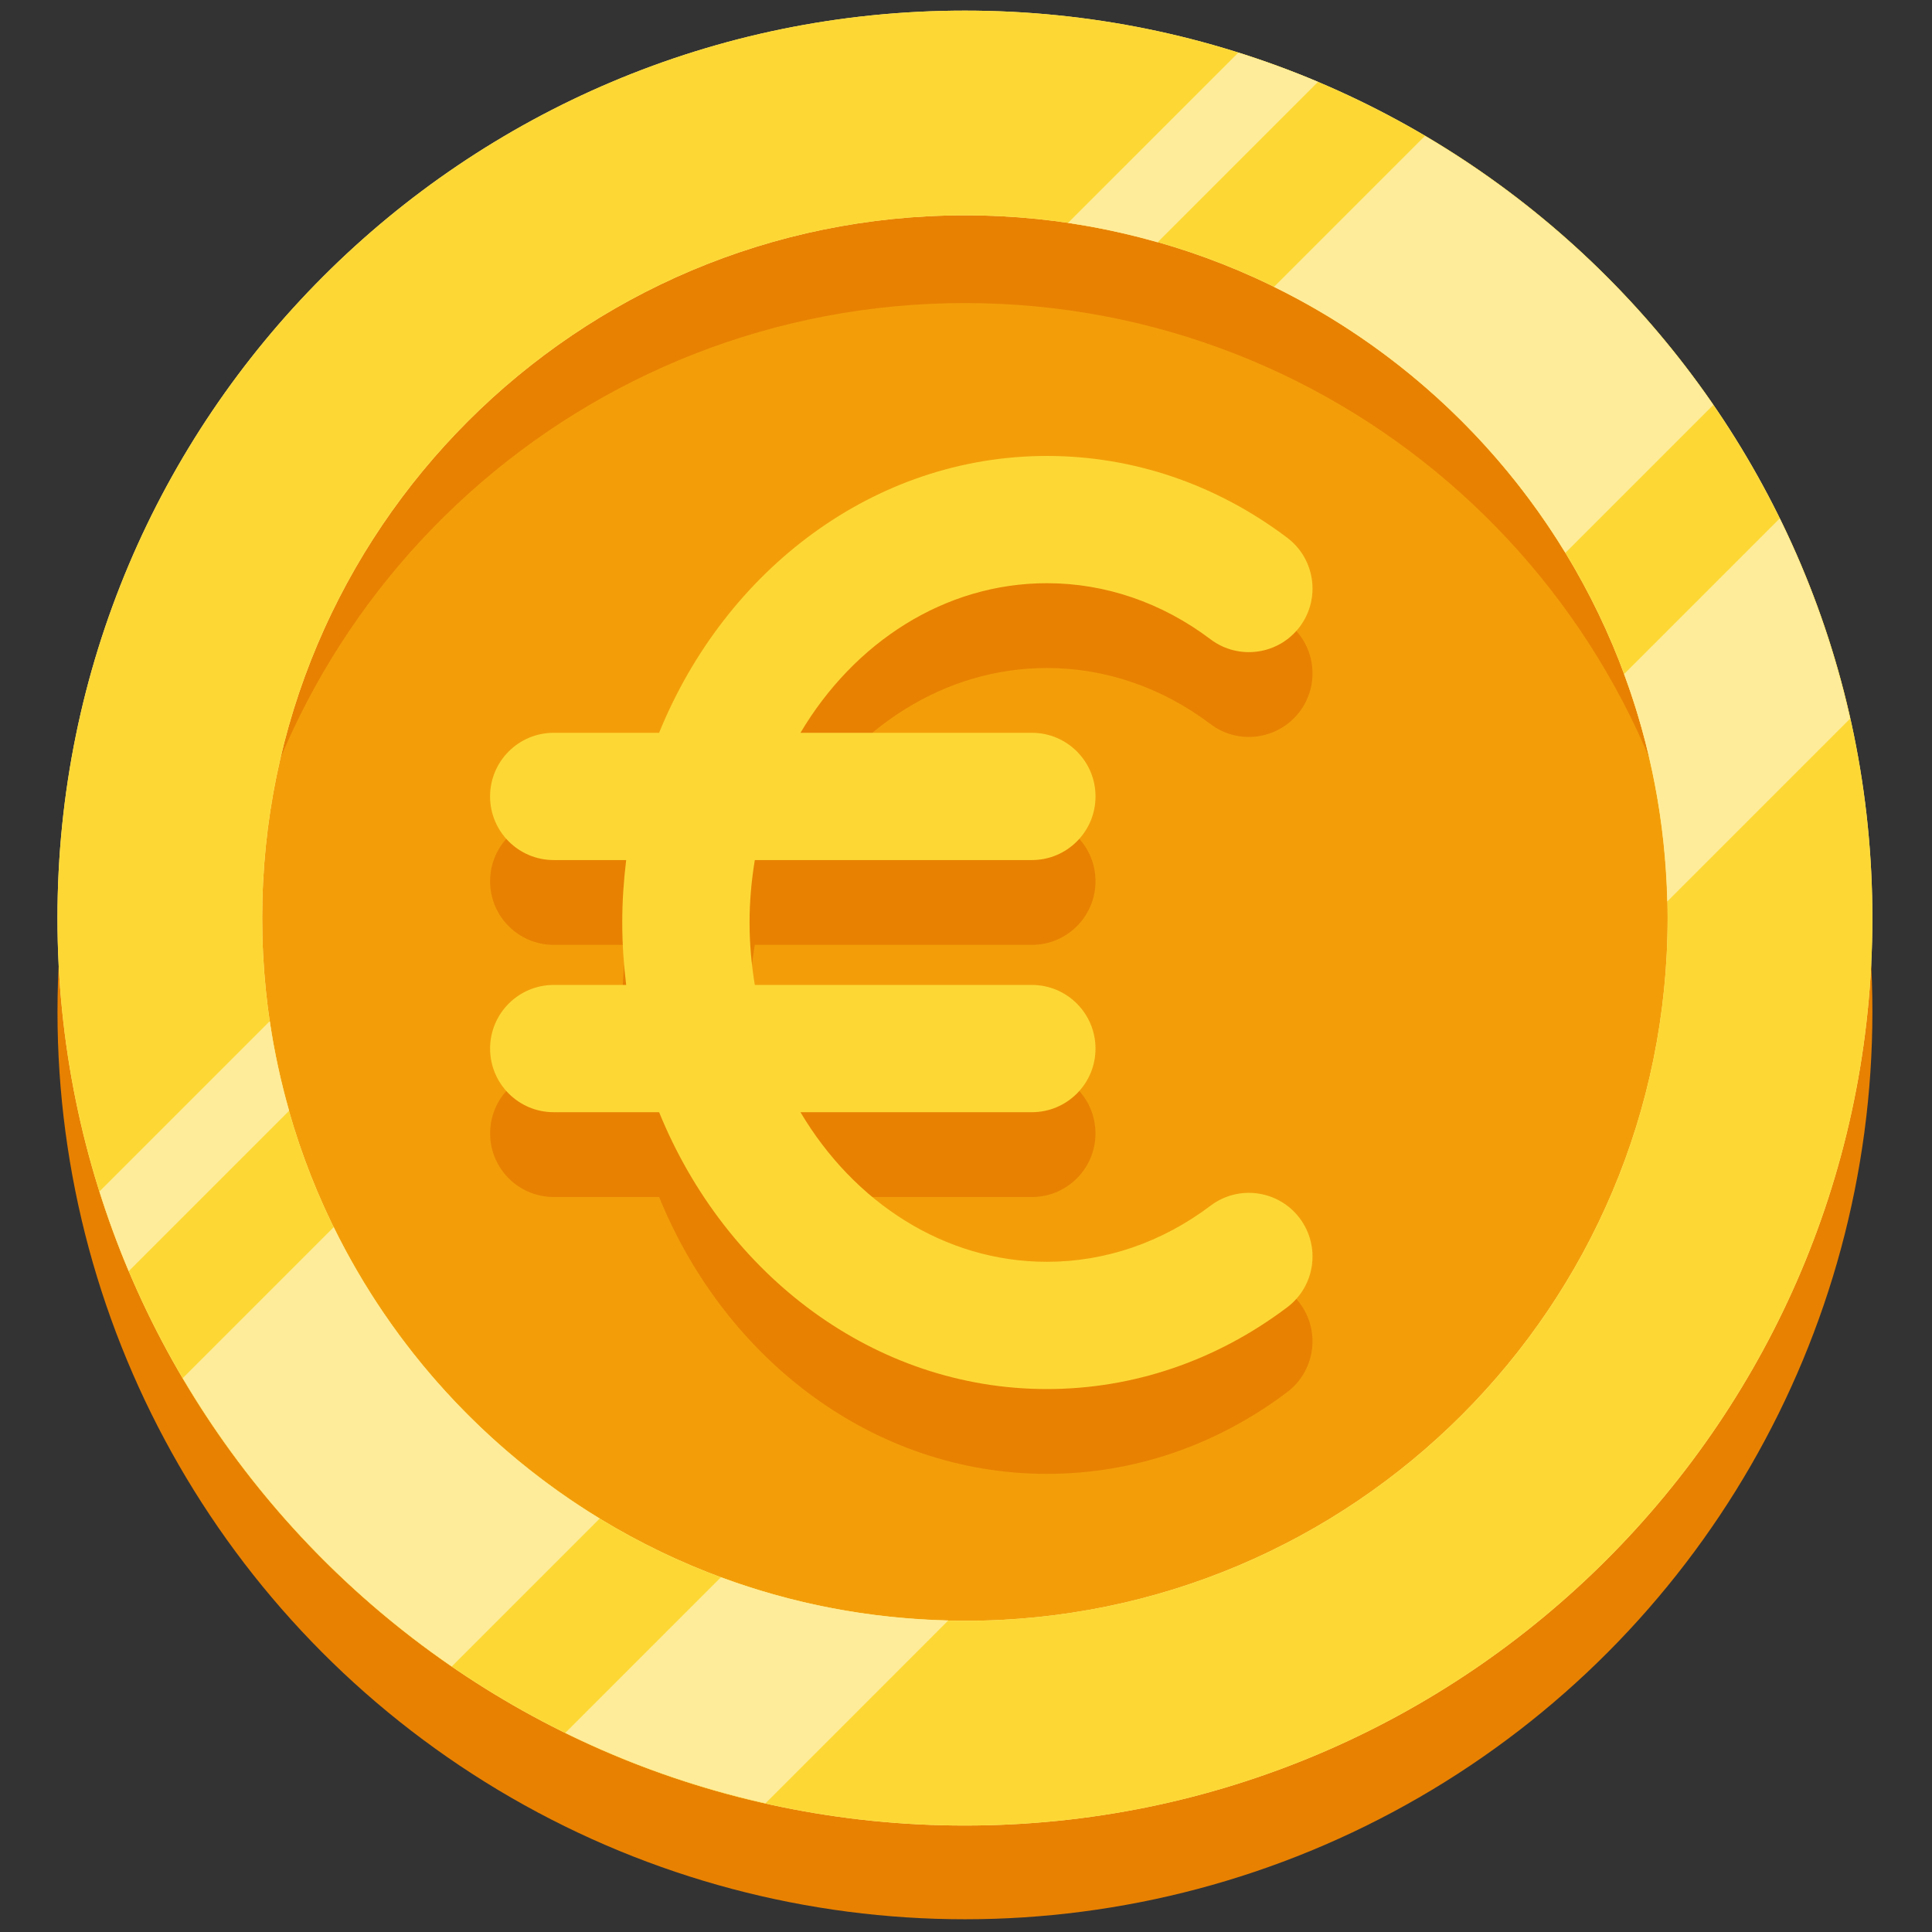 <svg xmlns="http://www.w3.org/2000/svg" xmlns:xlink="http://www.w3.org/1999/xlink" version="1.1" width="256" height="256" viewBox="0 0 256 256" xml:space="preserve">

<rect x="0" y="0" width="256" height="256" fill="#333333" stroke="none"/>

<defs>
</defs>
<g style="stroke: none; stroke-width: 0; stroke-dasharray: none; stroke-linecap: butt; stroke-linejoin: miter; stroke-miterlimit: 10; fill: none; fill-rule: nonzero; opacity: 1;" transform="translate(1.407 1.407) scale(2.81 2.81)" >
	<circle cx="45.001" cy="47.211" r="42.791" style="stroke: none; stroke-width: 1; stroke-dasharray: none; stroke-linecap: butt; stroke-linejoin: miter; stroke-miterlimit: 10; fill: rgb(232,129,2); fill-rule: nonzero; opacity: 1;" transform="  matrix(1 0 0 1 0 0) "/>
	<circle cx="45" cy="42.79" r="35" style="stroke: none; stroke-width: 1; stroke-dasharray: none; stroke-linecap: butt; stroke-linejoin: miter; stroke-miterlimit: 10; fill: rgb(243,158,9); fill-rule: nonzero; opacity: 1;" transform="  matrix(1 0 0 1 0 0) "/>
	<path d="M 45 13.791 c 17.977 0 32.78 13.555 34.766 31 c 0.15 -1.313 0.234 -2.647 0.234 -4 c 0 -19.33 -15.67 -35 -35 -35 s -35 15.67 -35 35 c 0 1.353 0.085 2.687 0.234 4 C 12.22 27.346 27.023 13.791 45 13.791 z" style="stroke: none; stroke-width: 1; stroke-dasharray: none; stroke-linecap: butt; stroke-linejoin: miter; stroke-miterlimit: 10; fill: rgb(232,129,2); fill-rule: nonzero; opacity: 1;" transform=" matrix(1 0 0 1 0 0) " stroke-linecap="round" />
	<path d="M 45 0 C 21.367 0 2.209 19.158 2.209 42.791 c 0 23.633 19.158 42.791 42.791 42.791 s 42.791 -19.158 42.791 -42.791 C 87.791 19.158 68.633 0 45 0 z M 45 75.928 c -18.301 0 -33.137 -14.836 -33.137 -33.137 C 11.863 24.49 26.699 9.653 45 9.653 S 78.137 24.49 78.137 42.791 C 78.137 61.092 63.301 75.928 45 75.928 z" style="stroke: none; stroke-width: 1; stroke-dasharray: none; stroke-linecap: butt; stroke-linejoin: miter; stroke-miterlimit: 10; fill: rgb(254,236,154); fill-rule: nonzero; opacity: 1;" transform=" matrix(1 0 0 1 0 0) " stroke-linecap="round" />
	<path d="M 45 0 C 21.367 0 2.209 19.158 2.209 42.791 c 0 23.633 19.158 42.791 42.791 42.791 s 42.791 -19.158 42.791 -42.791 C 87.791 19.158 68.633 0 45 0 z M 45 75.928 c -18.301 0 -33.137 -14.836 -33.137 -33.137 C 11.863 24.49 26.699 9.653 45 9.653 S 78.137 24.49 78.137 42.791 C 78.137 61.092 63.301 75.928 45 75.928 z" style="stroke: none; stroke-width: 1; stroke-dasharray: none; stroke-linecap: butt; stroke-linejoin: miter; stroke-miterlimit: 10; fill: rgb(253,216,53); fill-rule: nonzero; opacity: 1;" transform=" matrix(1 0 0 1 0 0) " stroke-linecap="round" />
	<path d="M 83.422 23.947 l -7.339 7.339 c 1.241 3.352 1.947 6.961 2.035 10.723 l 8.623 -8.623 C 85.999 30.079 84.88 26.916 83.422 23.947 z" style="stroke: none; stroke-width: 1; stroke-dasharray: none; stroke-linecap: butt; stroke-linejoin: miter; stroke-miterlimit: 10; fill: rgb(254,236,154); fill-rule: nonzero; opacity: 1;" transform=" matrix(1 0 0 1 0 0) " stroke-linecap="round" />
	<path d="M 44.218 75.909 c -3.762 -0.087 -7.371 -0.794 -10.723 -2.035 l -7.339 7.339 c 2.969 1.459 6.132 2.578 9.439 3.32 L 44.218 75.909 z" style="stroke: none; stroke-width: 1; stroke-dasharray: none; stroke-linecap: butt; stroke-linejoin: miter; stroke-miterlimit: 10; fill: rgb(254,236,154); fill-rule: nonzero; opacity: 1;" transform=" matrix(1 0 0 1 0 0) " stroke-linecap="round" />
	<path d="M 15.236 57.365 l -7.118 7.118 c 3.188 5.408 7.526 10.054 12.685 13.598 l 6.975 -6.975 C 22.396 67.826 18.027 63.053 15.236 57.365 z" style="stroke: none; stroke-width: 1; stroke-dasharray: none; stroke-linecap: butt; stroke-linejoin: miter; stroke-miterlimit: 10; fill: rgb(254,236,154); fill-rule: nonzero; opacity: 1;" transform=" matrix(1 0 0 1 0 0) " stroke-linecap="round" />
	<path d="M 66.692 5.909 l -7.118 7.118 c 5.688 2.791 10.461 7.16 13.741 12.541 l 6.975 -6.975 C 76.745 13.435 72.1 9.097 66.692 5.909 z" style="stroke: none; stroke-width: 1; stroke-dasharray: none; stroke-linecap: butt; stroke-linejoin: miter; stroke-miterlimit: 10; fill: rgb(254,236,154); fill-rule: nonzero; opacity: 1;" transform=" matrix(1 0 0 1 0 0) " stroke-linecap="round" />
	<path d="M 49.861 10.012 c 1.441 0.212 2.849 0.522 4.223 0.913 l 7.565 -7.565 c -1.224 -0.517 -2.478 -0.976 -3.756 -1.379 L 49.861 10.012 z" style="stroke: none; stroke-width: 1; stroke-dasharray: none; stroke-linecap: butt; stroke-linejoin: miter; stroke-miterlimit: 10; fill: rgb(254,236,154); fill-rule: nonzero; opacity: 1;" transform=" matrix(1 0 0 1 0 0) " stroke-linecap="round" />
	<path d="M 5.569 59.44 l 7.565 -7.565 c -0.391 -1.374 -0.701 -2.782 -0.913 -4.223 L 4.19 55.683 C 4.593 56.962 5.052 58.216 5.569 59.44 z" style="stroke: none; stroke-width: 1; stroke-dasharray: none; stroke-linecap: butt; stroke-linejoin: miter; stroke-miterlimit: 10; fill: rgb(254,236,154); fill-rule: nonzero; opacity: 1;" transform=" matrix(1 0 0 1 0 0) " stroke-linecap="round" />
	<path d="M 56.583 60.354 C 54.29 62.085 51.621 63 48.865 63 c -4.83 0 -9.097 -2.801 -11.62 -7.055 h 10.912 c 1.657 0 3 -1.343 3 -3 s -1.343 -3 -3 -3 H 35.092 c -0.157 -0.956 -0.248 -1.938 -0.248 -2.945 c 0 -1.007 0.092 -1.989 0.248 -2.945 h 13.066 c 1.657 0 3 -1.343 3 -3 s -1.343 -3 -3 -3 H 37.245 C 39.768 33.802 44.035 31 48.865 31 c 2.756 0 5.425 0.915 7.718 2.646 c 1.32 0.996 3.203 0.735 4.202 -0.587 c 0.998 -1.323 0.735 -3.204 -0.587 -4.202 C 56.855 26.334 52.937 25 48.865 25 c -8.142 0 -15.16 5.371 -18.286 13.055 h -4.97 c -1.657 0 -3 1.343 -3 3 s 1.343 3 3 3 h 3.418 c -0.118 0.964 -0.185 1.946 -0.185 2.945 c 0 0.999 0.067 1.981 0.185 2.945 H 25.61 c -1.657 0 -3 1.343 -3 3 s 1.343 3 3 3 h 4.97 C 33.706 63.629 40.723 69 48.865 69 c 4.071 0 7.989 -1.334 11.333 -3.856 c 1.322 -0.998 1.585 -2.879 0.587 -4.202 C 59.787 59.619 57.904 59.356 56.583 60.354 z" style="stroke: none; stroke-width: 1; stroke-dasharray: none; stroke-linecap: butt; stroke-linejoin: miter; stroke-miterlimit: 10; fill: rgb(232,129,2); fill-rule: nonzero; opacity: 1;" transform=" matrix(1 0 0 1 0 0) " stroke-linecap="round" />
	<path d="M 56.583 56.354 C 54.29 58.085 51.621 59 48.865 59 c -4.83 0 -9.097 -2.801 -11.62 -7.055 h 10.912 c 1.657 0 3 -1.343 3 -3 s -1.343 -3 -3 -3 H 35.092 c -0.157 -0.956 -0.248 -1.938 -0.248 -2.945 c 0 -1.007 0.092 -1.989 0.248 -2.945 h 13.066 c 1.657 0 3 -1.343 3 -3 s -1.343 -3 -3 -3 H 37.245 C 39.768 29.802 44.035 27 48.865 27 c 2.756 0 5.425 0.915 7.718 2.646 c 1.32 0.996 3.203 0.735 4.202 -0.587 c 0.998 -1.323 0.735 -3.204 -0.587 -4.202 C 56.855 22.334 52.937 21 48.865 21 c -8.142 0 -15.16 5.371 -18.286 13.055 h -4.97 c -1.657 0 -3 1.343 -3 3 s 1.343 3 3 3 h 3.418 c -0.118 0.964 -0.185 1.946 -0.185 2.945 c 0 0.999 0.067 1.981 0.185 2.945 H 25.61 c -1.657 0 -3 1.343 -3 3 s 1.343 3 3 3 h 4.97 C 33.706 59.629 40.723 65 48.865 65 c 4.071 0 7.989 -1.334 11.333 -3.856 c 1.322 -0.998 1.585 -2.879 0.587 -4.202 C 59.787 55.619 57.904 55.356 56.583 56.354 z" style="stroke: none; stroke-width: 1; stroke-dasharray: none; stroke-linecap: butt; stroke-linejoin: miter; stroke-miterlimit: 10; fill: rgb(253,216,53); fill-rule: nonzero; opacity: 1;" transform=" matrix(1 0 0 1 0 0) " stroke-linecap="round" />
</g>
</svg>
